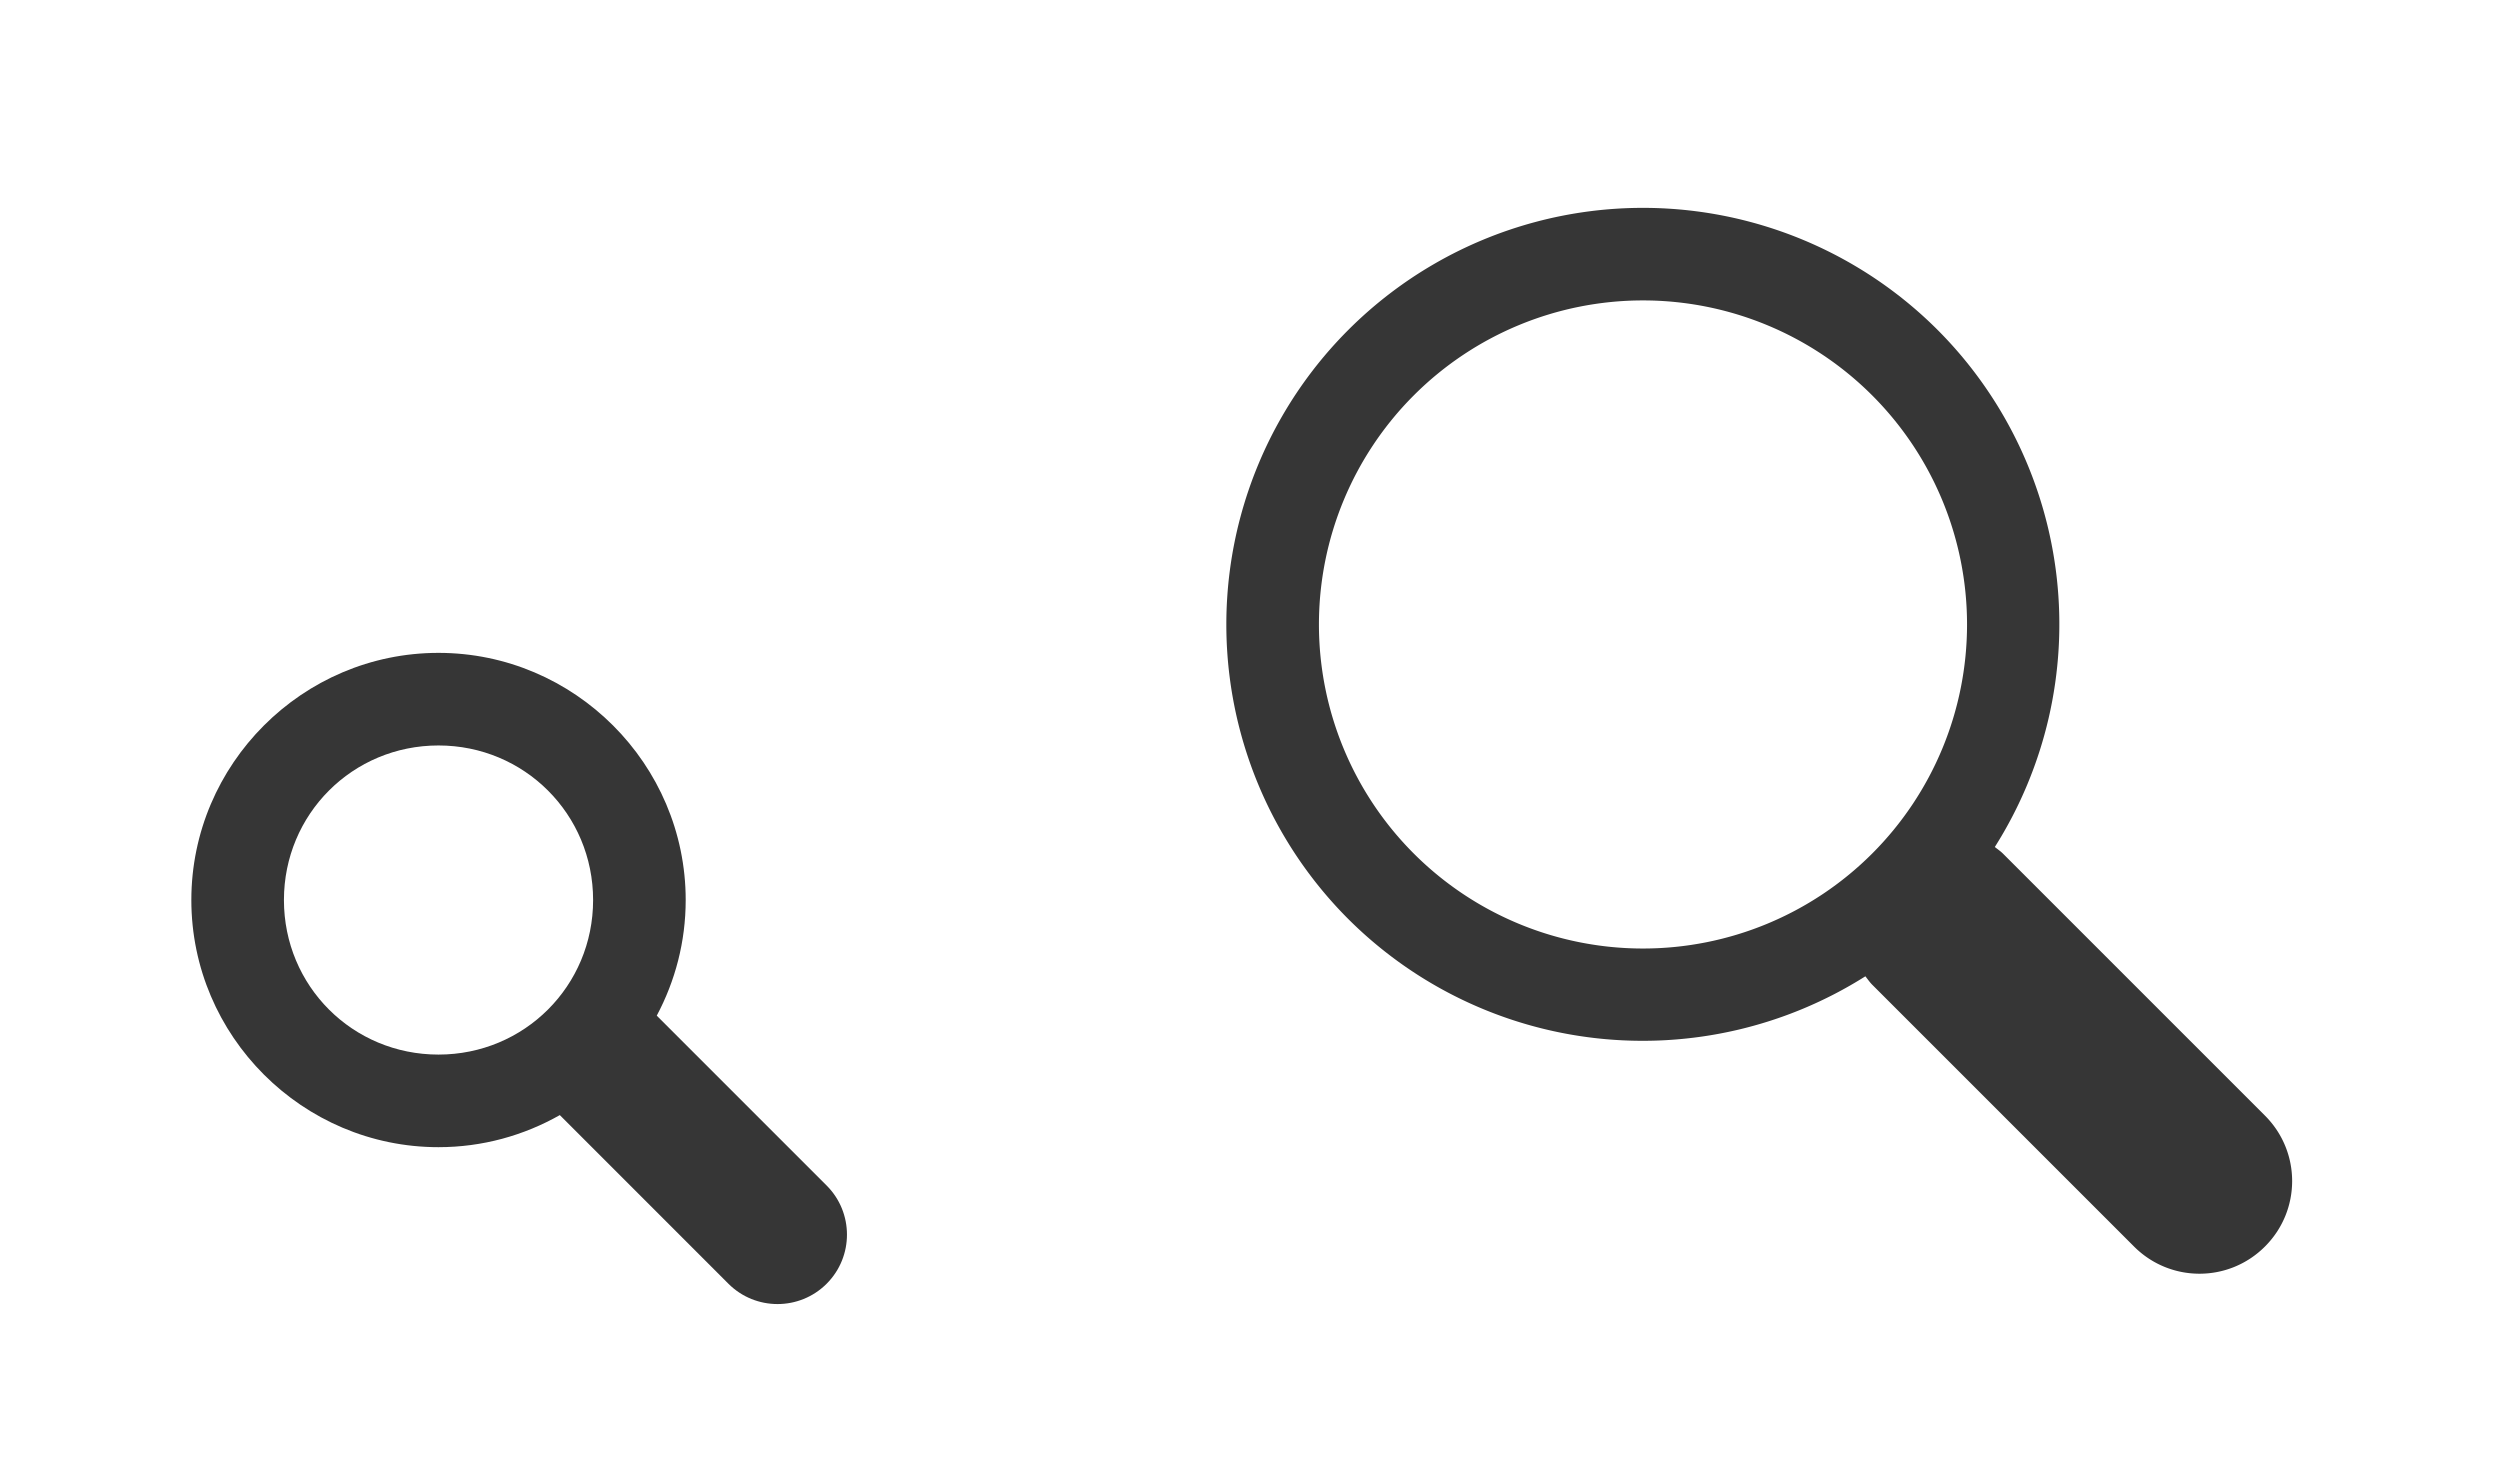 <?xml version="1.0" encoding="UTF-8" standalone="no"?>
<svg
   id="svg15"
   viewBox="0 0 54 32"
   version="1.1"
   sodipodi:docname="nepomuk.svg"
   inkscape:version="1.1.2 (0a00cf5339, 2022-02-04)"
   xmlns:inkscape="http://www.inkscape.org/namespaces/inkscape"
   xmlns:sodipodi="http://sodipodi.sourceforge.net/DTD/sodipodi-0.dtd"
   xmlns="http://www.w3.org/2000/svg"
   xmlns:svg="http://www.w3.org/2000/svg"
   xmlns:rdf="http://www.w3.org/1999/02/22-rdf-syntax-ns#"
   xmlns:cc="http://creativecommons.org/ns#"
   xmlns:dc="http://purl.org/dc/elements/1.1/">
  <sodipodi:namedview
     id="namedview332"
     pagecolor="#ffffff"
     bordercolor="#000000"
     borderopacity="0.25"
     inkscape:showpageshadow="2"
     inkscape:pageopacity="0.0"
     inkscape:pagecheckerboard="0"
     inkscape:deskcolor="#d1d1d1"
     showgrid="false"
     inkscape:zoom="59"
     inkscape:cx="8.3559322"
     inkscape:cy="20.364407"
     inkscape:window-width="1920"
     inkscape:window-height="1029"
     inkscape:window-x="0"
     inkscape:window-y="0"
     inkscape:window-maximized="1"
     inkscape:current-layer="svg15"
     inkscape:pageshadow="2" />
  <defs
     id="defs3">
    <style
       type="text/css"
       id="current-color-scheme">.ColorScheme-Text { color:#363636; }</style>
  </defs>
  <g
     id="22-22-nepomuk">
    <path
       id="path5"
       fill="none"
       d="m0 10v22h22v-22z" />
    <path
       id="path7"
       class="ColorScheme-Text"
       d="M 9.471 14.102 C 6.534 14.102 4.133 16.505 4.133 19.441 C 4.133 22.378 6.534 24.779 9.471 24.779 C 10.422 24.779 11.316 24.526 12.092 24.086 L 15.734 27.729 C 16.32 28.314 17.27 28.314 17.855 27.729 C 18.441 27.143 18.441 26.193 17.855 25.607 L 14.186 21.938 C 14.584 21.191 14.811 20.342 14.811 19.441 C 14.811 16.505 12.407 14.102 9.471 14.102 z M 9.471 16.102 C 11.326 16.102 12.811 17.586 12.811 19.441 C 12.811 21.297 11.326 22.779 9.471 22.779 C 7.615 22.779 6.133 21.297 6.133 19.441 C 6.133 17.586 7.615 16.102 9.471 16.102 z "
       style="fill:#363636;fill-opacity:1" />
  </g>
  <g
     id="nepomuk">
    <path
       id="path10"
       fill="none"
       d="m22 0v32h32v-32z" />
    <path
       id="path12"
       fill="currentColor"
       d="m29.125 7.125a9 9 0 0 0 0 12.728 9 9 0 0 0 11.167 1.235c0.048 0.06 0.091 0.124 0.146 0.18l5.657 5.657c0.783 0.783 2.045 0.783 2.828 0s0.783-2.045 0-2.828l-5.657-5.657c-0.055-0.055-0.118-0.097-0.178-0.145a9 9 0 0 0-1.236-11.169 9 9 0 0 0-12.728 0zm1.414 1.414a7 7 0 0 1 9.899 0 7 7 0 0 1 0 9.899 7 7 0 0 1-9.899 0 7 7 0 0 1 0-9.899z"
       class="ColorScheme-Text" />
  </g>
  <g
     id="16-16-nepomuk">
    <path
       d="m -29,13 v 16 h 16 V 13 Z"
       fill="none"
       id="path300"
       style="fill:none;stroke-width:0.727" />
    <path
       id="path302"
       style="color:#363636;fill:#363636;fill-opacity:1;stroke:none"
       class="ColorScheme-Text"
       d="m -22.484,14.148 c -2.937,0 -5.338,2.403 -5.338,5.34 0,2.937 2.401,5.338 5.338,5.338 0.951,0 1.845,-0.253 2.621,-0.693 l 3.643,3.643 c 0.586,0.586 1.535,0.586 2.121,0 0.586,-0.586 0.586,-1.535 0,-2.121 l -3.67,-3.67 c 0.398,-0.746 0.625,-1.595 0.625,-2.496 0,-2.937 -2.403,-5.34 -5.34,-5.34 z m 0,2 c 1.856,0 3.34,1.484 3.34,3.34 0,1.856 -1.484,3.338 -3.34,3.338 -1.856,0 -3.338,-1.482 -3.338,-3.338 0,-1.856 1.482,-3.34 3.338,-3.34 z"
       sodipodi:nodetypes="ssscccccsssssss" />
  </g>
</svg>
